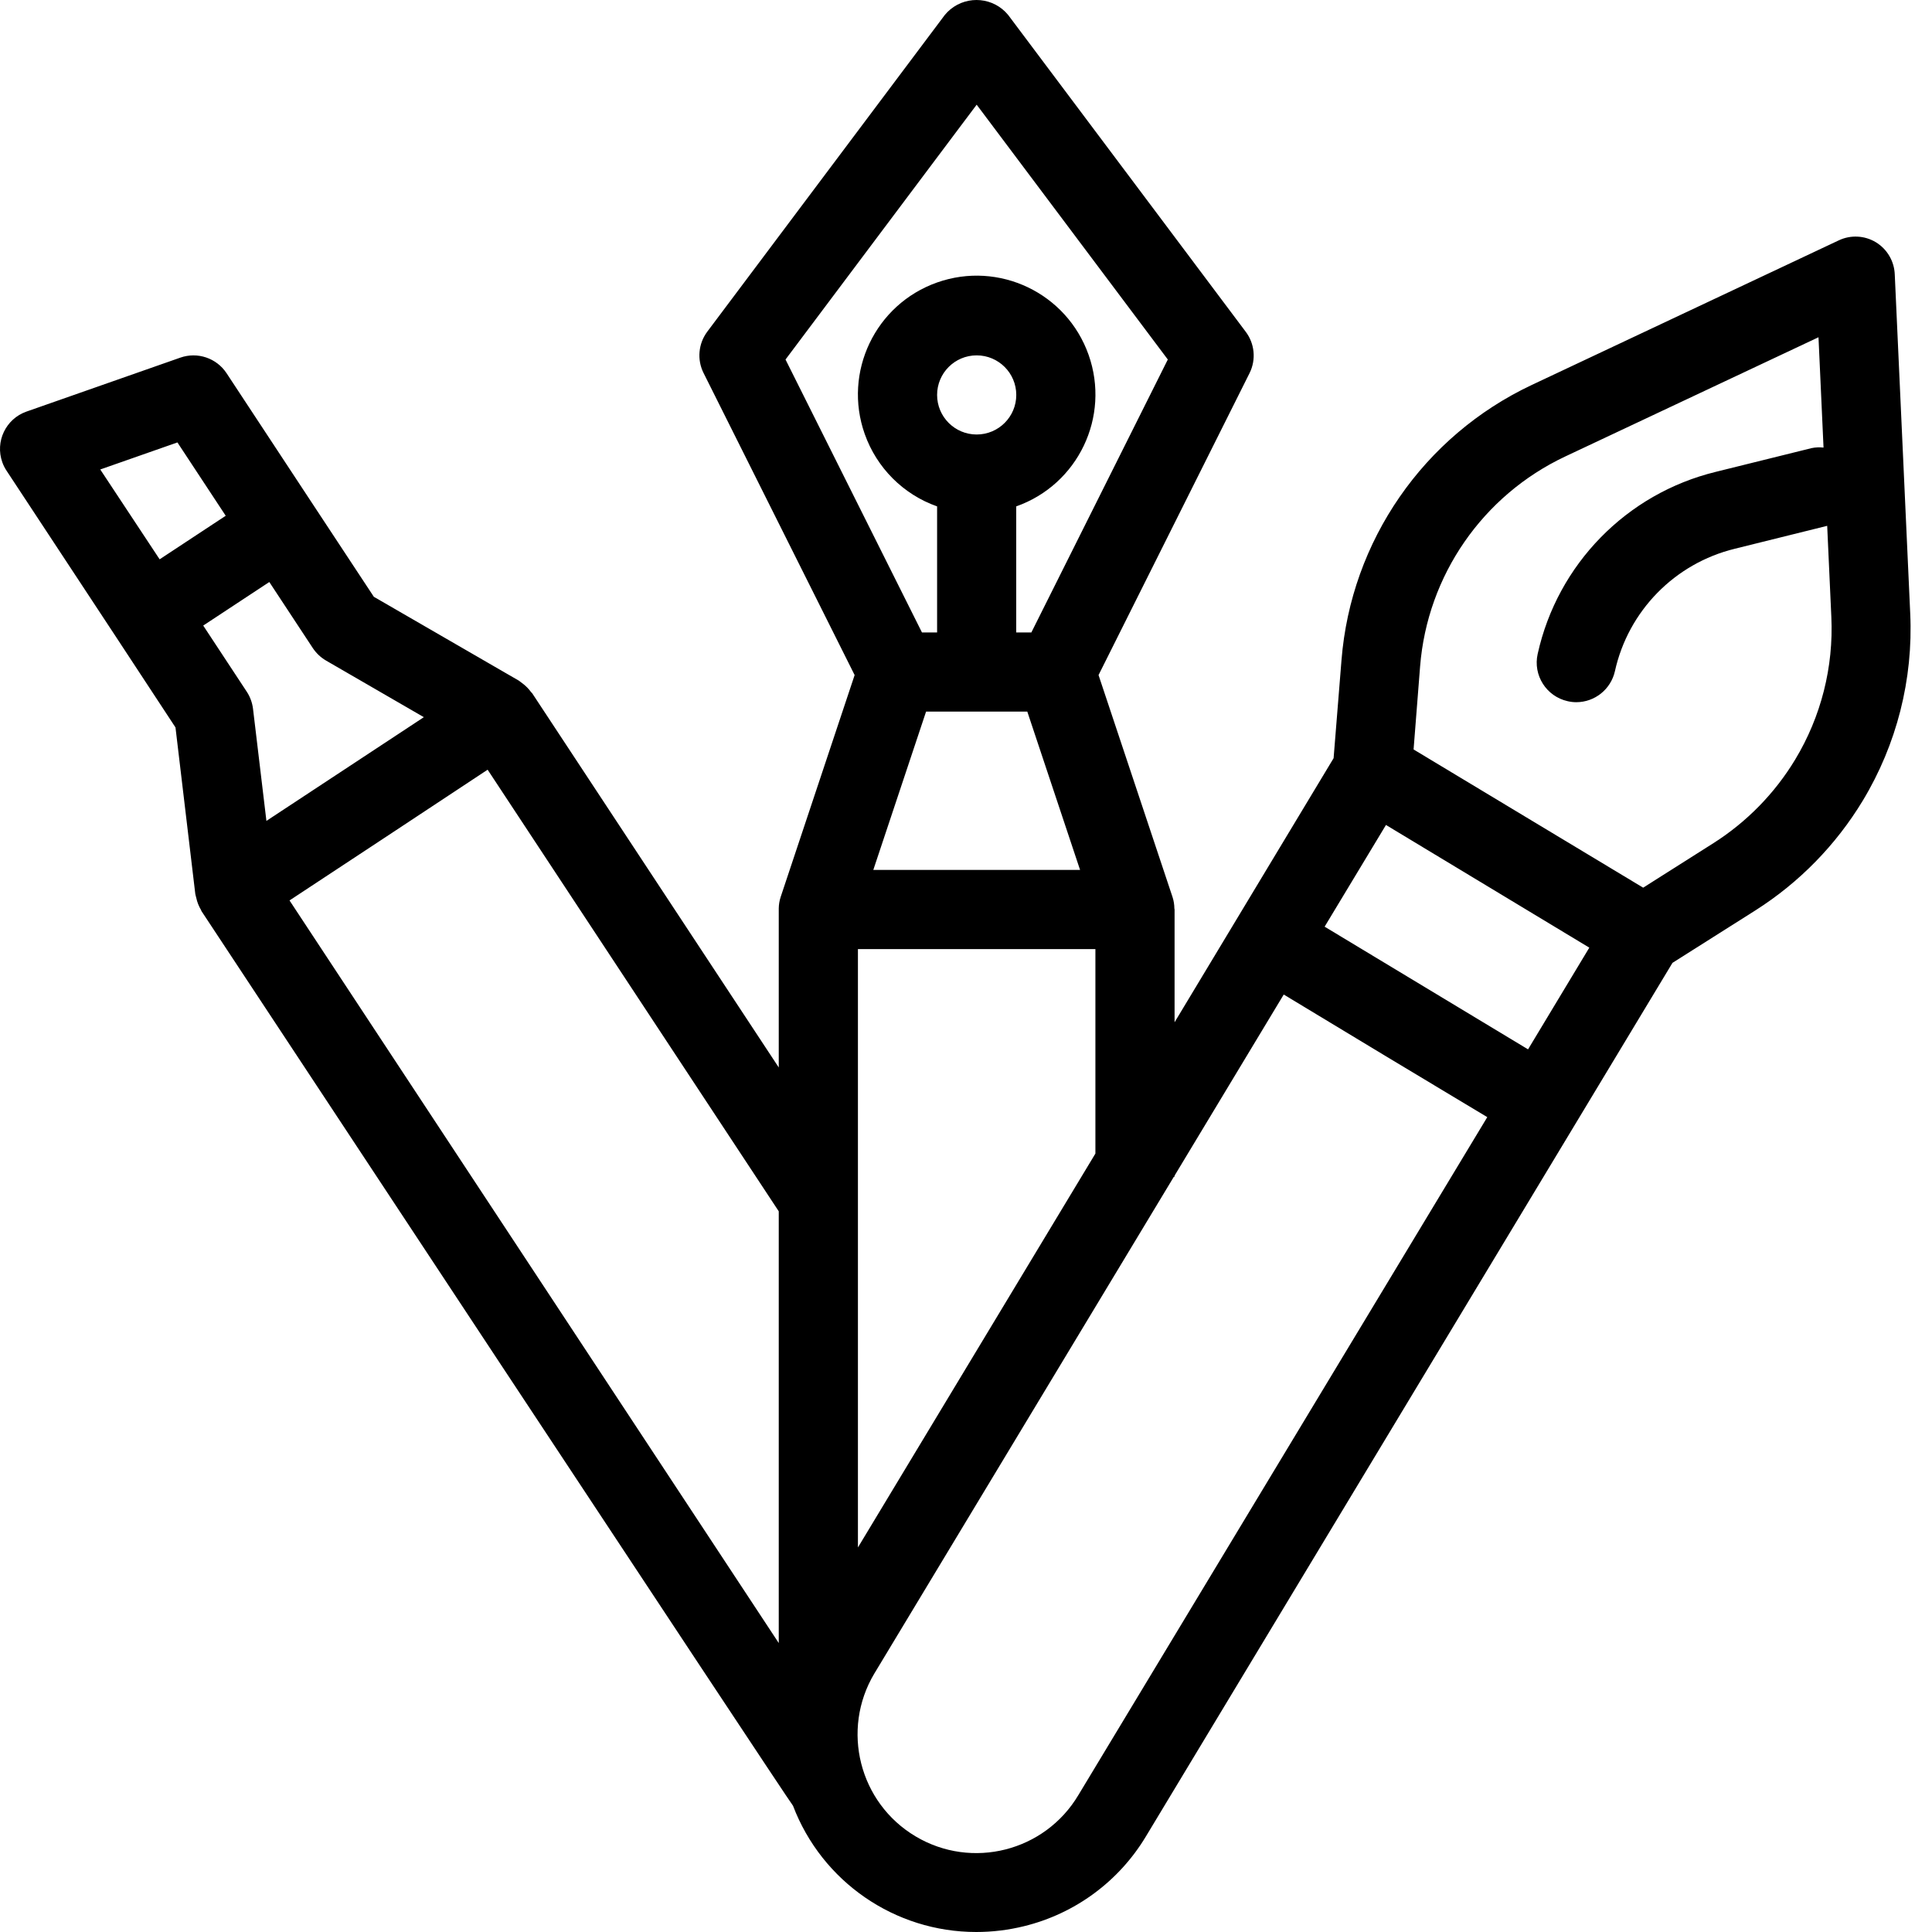 <?xml version="1.0" encoding="UTF-8"?>
<svg width="48px" height="48px" viewBox="0 0 48 48" version="1.1" xmlns="http://www.w3.org/2000/svg" xmlns:xlink="http://www.w3.org/1999/xlink">
    <!-- Generator: Sketch 61.2 (89653) - https://sketch.com -->
    <title>Shape</title>
    <desc>Created with Sketch.</desc>
    <g id="Hifi" stroke="none" stroke-width="1" fill="inherit" fill-rule="evenodd">
        <g id="Desktop---Active-State" transform="translate(-978, -1570)" fill="inherit" fill-rule="nonzero">
            <g id="Group-8" transform="translate(165, 1276)">
                <g id="Group-7" transform="translate(0, 186)">
                    <g id="Group-11-Copy-4" transform="translate(760, 88)">
                        <path d="M99.608,26.02 C99.327,25.849 98.978,25.831 98.681,25.973 L91.057,29.564 C88.369,30.83 86.565,33.439 86.329,36.401 L86.133,38.837 L82.182,45.398 L82.182,42.597 C82.182,42.587 82.177,42.58 82.177,42.57 C82.176,42.474 82.161,42.378 82.131,42.286 L80.293,36.772 L84.046,29.268 C84.211,28.934 84.173,28.536 83.947,28.239 L78.047,20.371 C77.69,19.937 77.048,19.875 76.613,20.232 C76.562,20.274 76.515,20.321 76.474,20.371 L70.573,28.239 C70.35,28.537 70.313,28.935 70.48,29.268 L74.233,36.772 L72.395,42.286 C72.365,42.378 72.349,42.474 72.348,42.57 L72.348,42.597 L72.348,46.521 L66.221,37.222 C66.214,37.212 66.202,37.205 66.195,37.196 C66.136,37.114 66.065,37.042 65.984,36.981 C65.965,36.968 65.948,36.952 65.928,36.939 C65.909,36.926 65.906,36.919 65.893,36.912 L62.288,34.827 L60.791,32.556 L58.628,29.271 C58.379,28.895 57.906,28.736 57.481,28.885 L53.654,30.227 C53.143,30.409 52.875,30.971 53.057,31.483 C53.083,31.558 53.119,31.629 53.163,31.695 L55.868,35.802 L57.36,38.073 L57.852,42.209 C57.854,42.222 57.857,42.236 57.861,42.248 C57.866,42.269 57.871,42.29 57.877,42.31 C57.899,42.414 57.939,42.514 57.993,42.605 C58,42.615 58,42.628 58.007,42.638 C58.014,42.648 72.631,64.803 72.702,64.863 C73.421,66.752 75.233,68.001 77.255,68 C77.656,68 78.056,67.951 78.445,67.855 C79.713,67.544 80.803,66.739 81.473,65.62 L94.552,43.922 L96.618,42.615 C97.703,41.925 98.613,40.994 99.279,39.894 C100.124,38.495 100.535,36.876 100.459,35.243 L100.075,26.823 C100.064,26.494 99.889,26.193 99.608,26.02 Z M92.486,43.544 L90.964,46.071 L85.91,43.023 L87.434,40.496 L92.486,43.544 Z M74.315,58.446 L74.315,43.58 L80.215,43.58 L80.215,48.66 L74.315,58.446 Z M76.008,37.68 L78.523,37.68 L79.834,41.613 L74.697,41.613 L76.008,37.68 Z M77.265,30.795 C76.722,30.795 76.282,30.355 76.282,29.812 C76.282,29.269 76.722,28.829 77.265,28.829 C77.808,28.829 78.249,29.269 78.249,29.812 C78.249,30.355 77.808,30.795 77.265,30.795 Z M77.265,22.601 L82.014,28.932 L78.624,35.713 L78.248,35.713 L78.248,32.581 C79.785,32.038 80.59,30.353 80.046,28.816 C79.503,27.28 77.818,26.475 76.282,27.018 C74.746,27.561 73.941,29.247 74.484,30.783 C74.781,31.623 75.442,32.285 76.282,32.581 L76.282,35.713 L75.906,35.713 L72.516,28.932 L77.265,22.601 Z M63.53,37.818 L63.241,38.009 L59.619,40.395 L59.286,37.608 C59.267,37.456 59.214,37.311 59.13,37.184 L58.049,35.542 L59.691,34.46 L60.772,36.102 C60.857,36.229 60.969,36.335 61.101,36.412 L63.53,37.818 Z M57.408,30.992 L58.608,32.814 L56.966,33.896 L55.491,31.664 L57.408,30.992 Z M62.657,40.747 L65.115,39.123 L72.348,50.095 L72.348,60.821 L60.193,42.371 L62.657,40.747 Z M79.792,64.598 C78.958,65.998 77.147,66.458 75.747,65.624 C74.347,64.79 73.888,62.979 74.722,61.579 C74.728,61.569 74.734,61.56 74.74,61.55 L82.165,49.235 L82.182,49.235 L82.182,49.208 L84.894,44.709 L87.421,46.235 L89.951,47.755 L79.792,64.598 Z M97.599,38.874 C97.092,39.712 96.397,40.422 95.571,40.947 L93.824,42.054 L90.972,40.337 L88.12,38.62 L88.282,36.555 C88.462,34.296 89.838,32.308 91.886,31.342 L98.18,28.379 L98.305,31.12 C98.207,31.109 98.107,31.113 98.01,31.133 L95.628,31.723 C93.412,32.264 91.696,34.019 91.203,36.247 C91.084,36.776 91.418,37.302 91.948,37.421 C92.018,37.437 92.09,37.446 92.163,37.446 C92.623,37.445 93.021,37.125 93.122,36.676 C93.454,35.178 94.608,33.999 96.099,33.634 L98.396,33.064 L98.499,35.326 C98.557,36.572 98.244,37.807 97.599,38.874 L97.599,38.874 Z" id="Shape"></path>
                    </g>
                </g>
            </g>
        </g>
    </g>
</svg>

